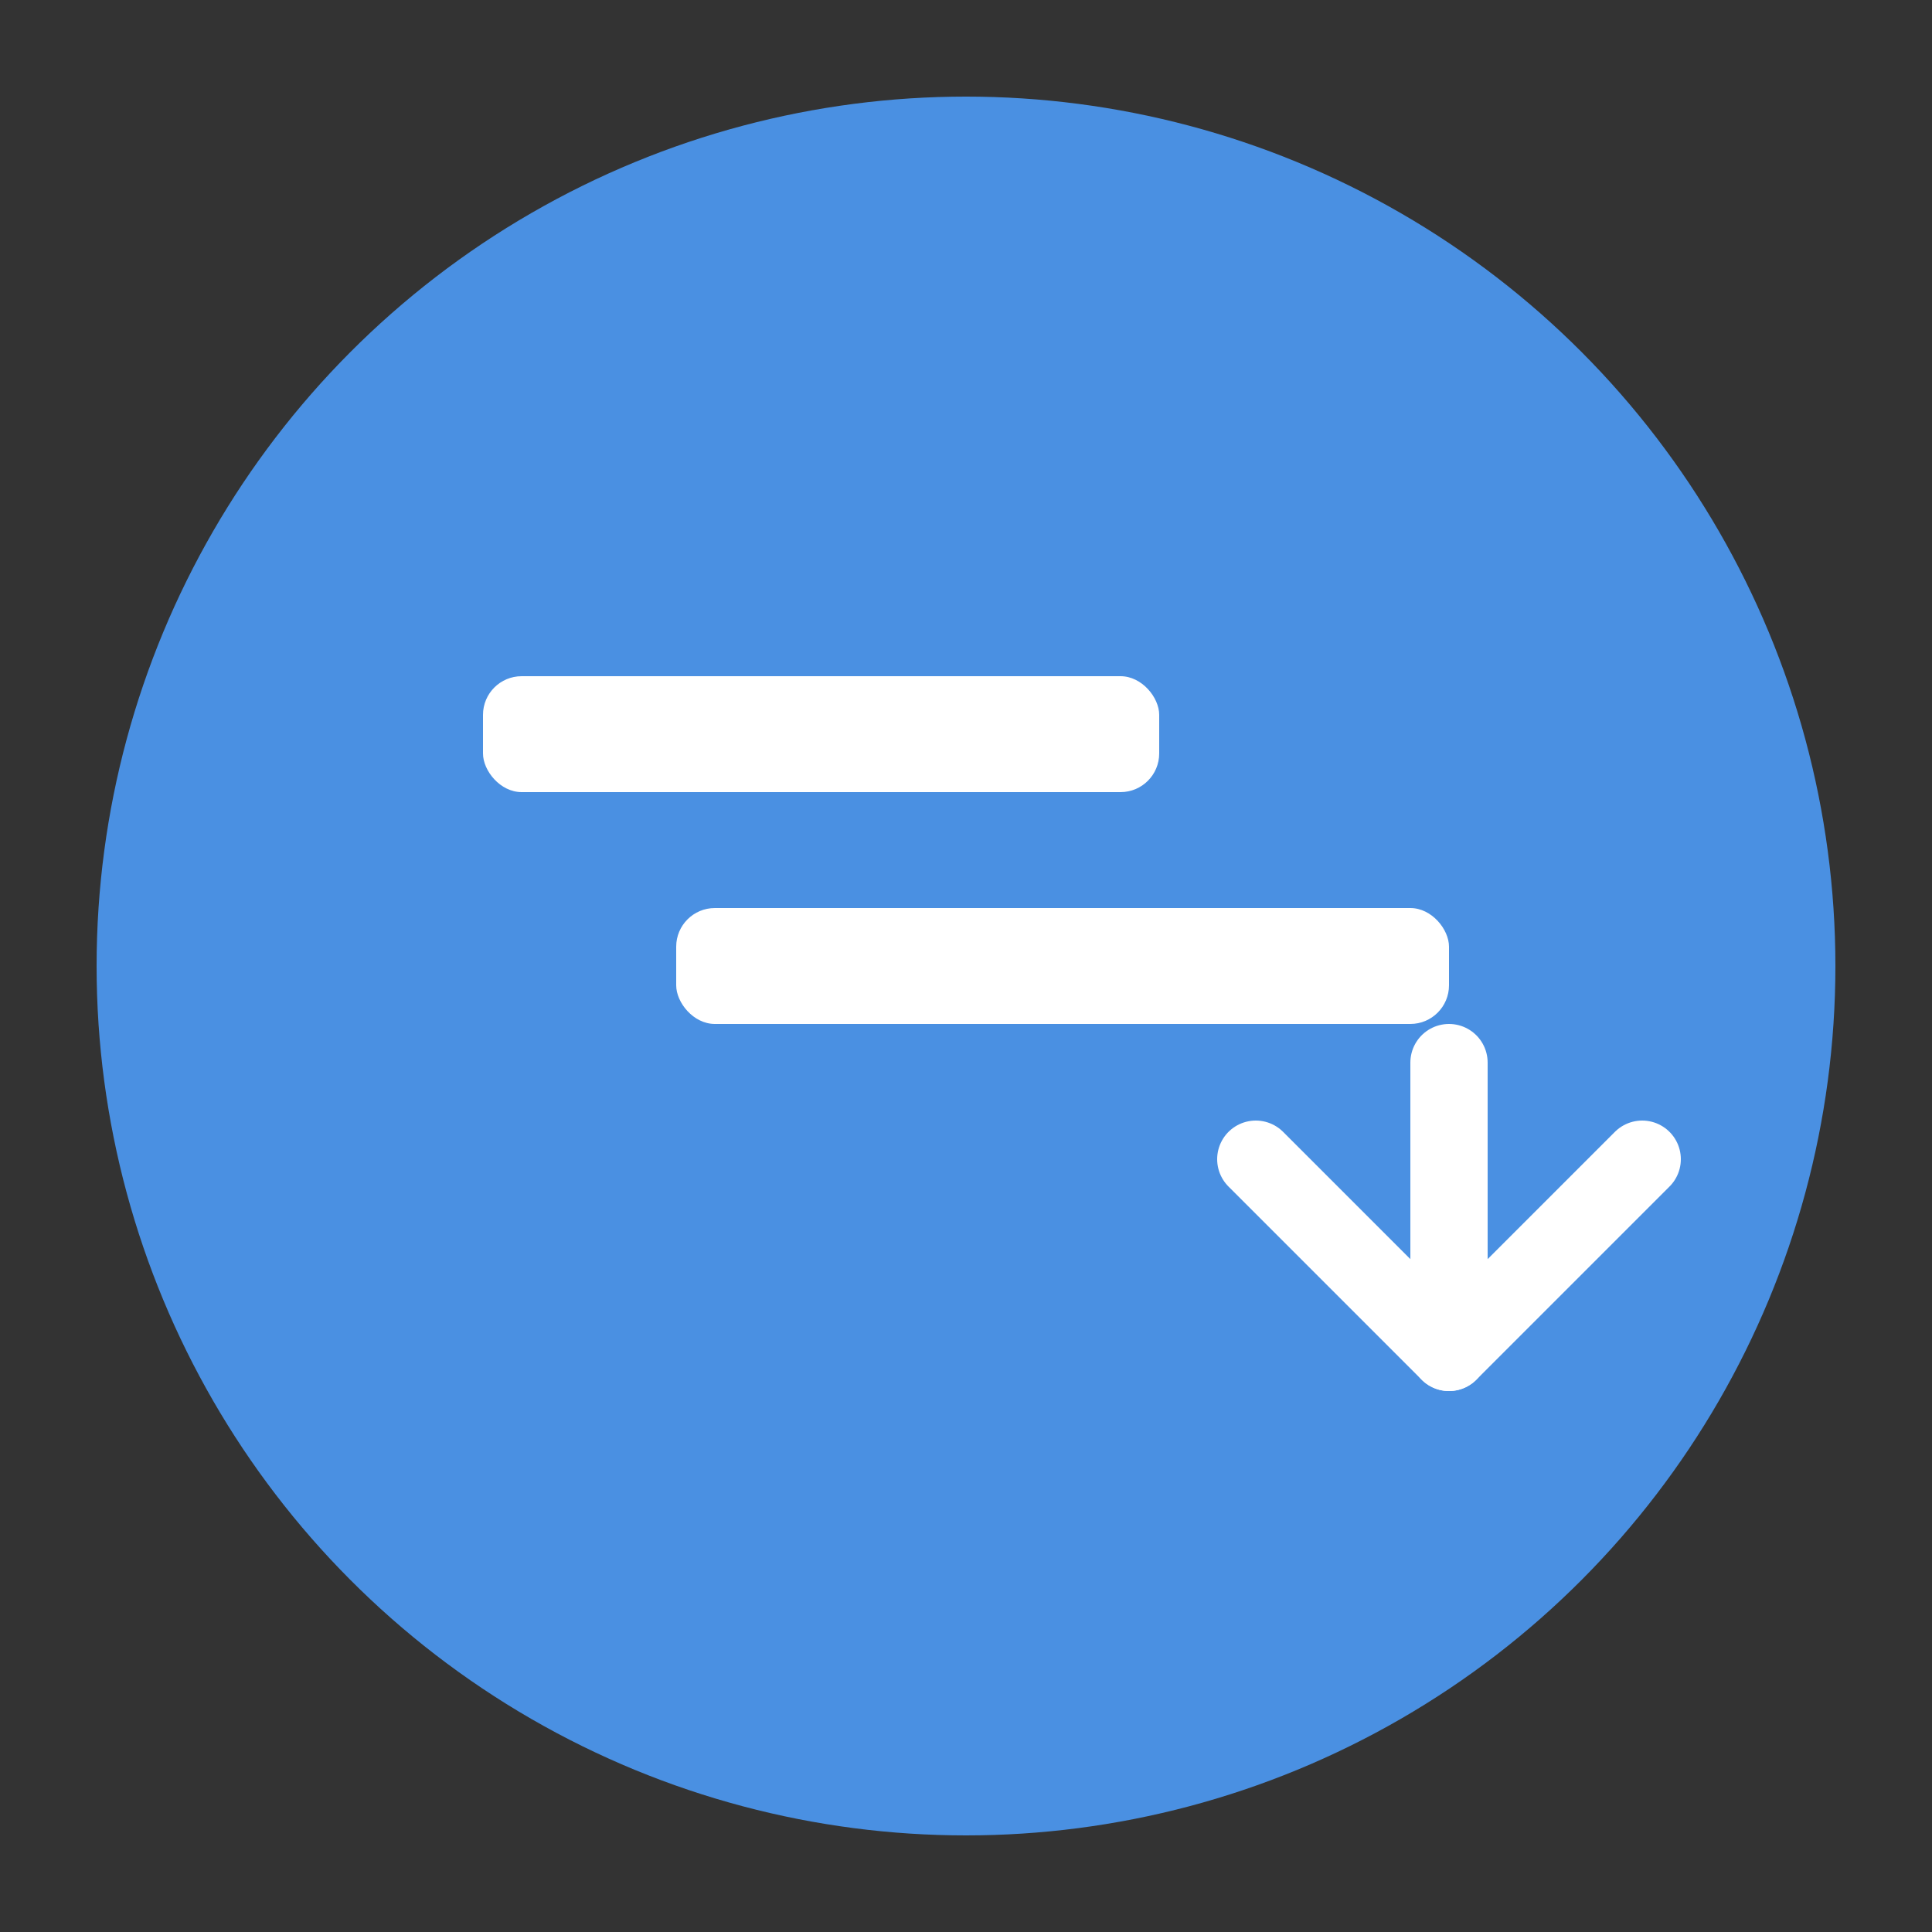 <svg xmlns="http://www.w3.org/2000/svg" viewBox="0 0 100 100">
  <rect x="0" y="0" width="100" height="100" fill="#333333" stroke="none"/>
  <!-- 背景圆 -->
  <circle cx="50" cy="50" r="45" fill="#4a90e2"/>
  
  <!-- 字幕条纹 -->
  <rect x="25" y="35" width="35" height="6" fill="white" rx="2"/>
  <rect x="35" y="47" width="40" height="6" fill="white" rx="2"/>
  
  <!-- 翻译箭头 -->
  <path d="M65 60 L75 70 L85 60" fill="none" stroke="white" stroke-width="4" stroke-linecap="round" stroke-linejoin="round"/>
  <line x1="75" y1="55" x2="75" y2="70" stroke="white" stroke-width="4" stroke-linecap="round"/>
</svg>
